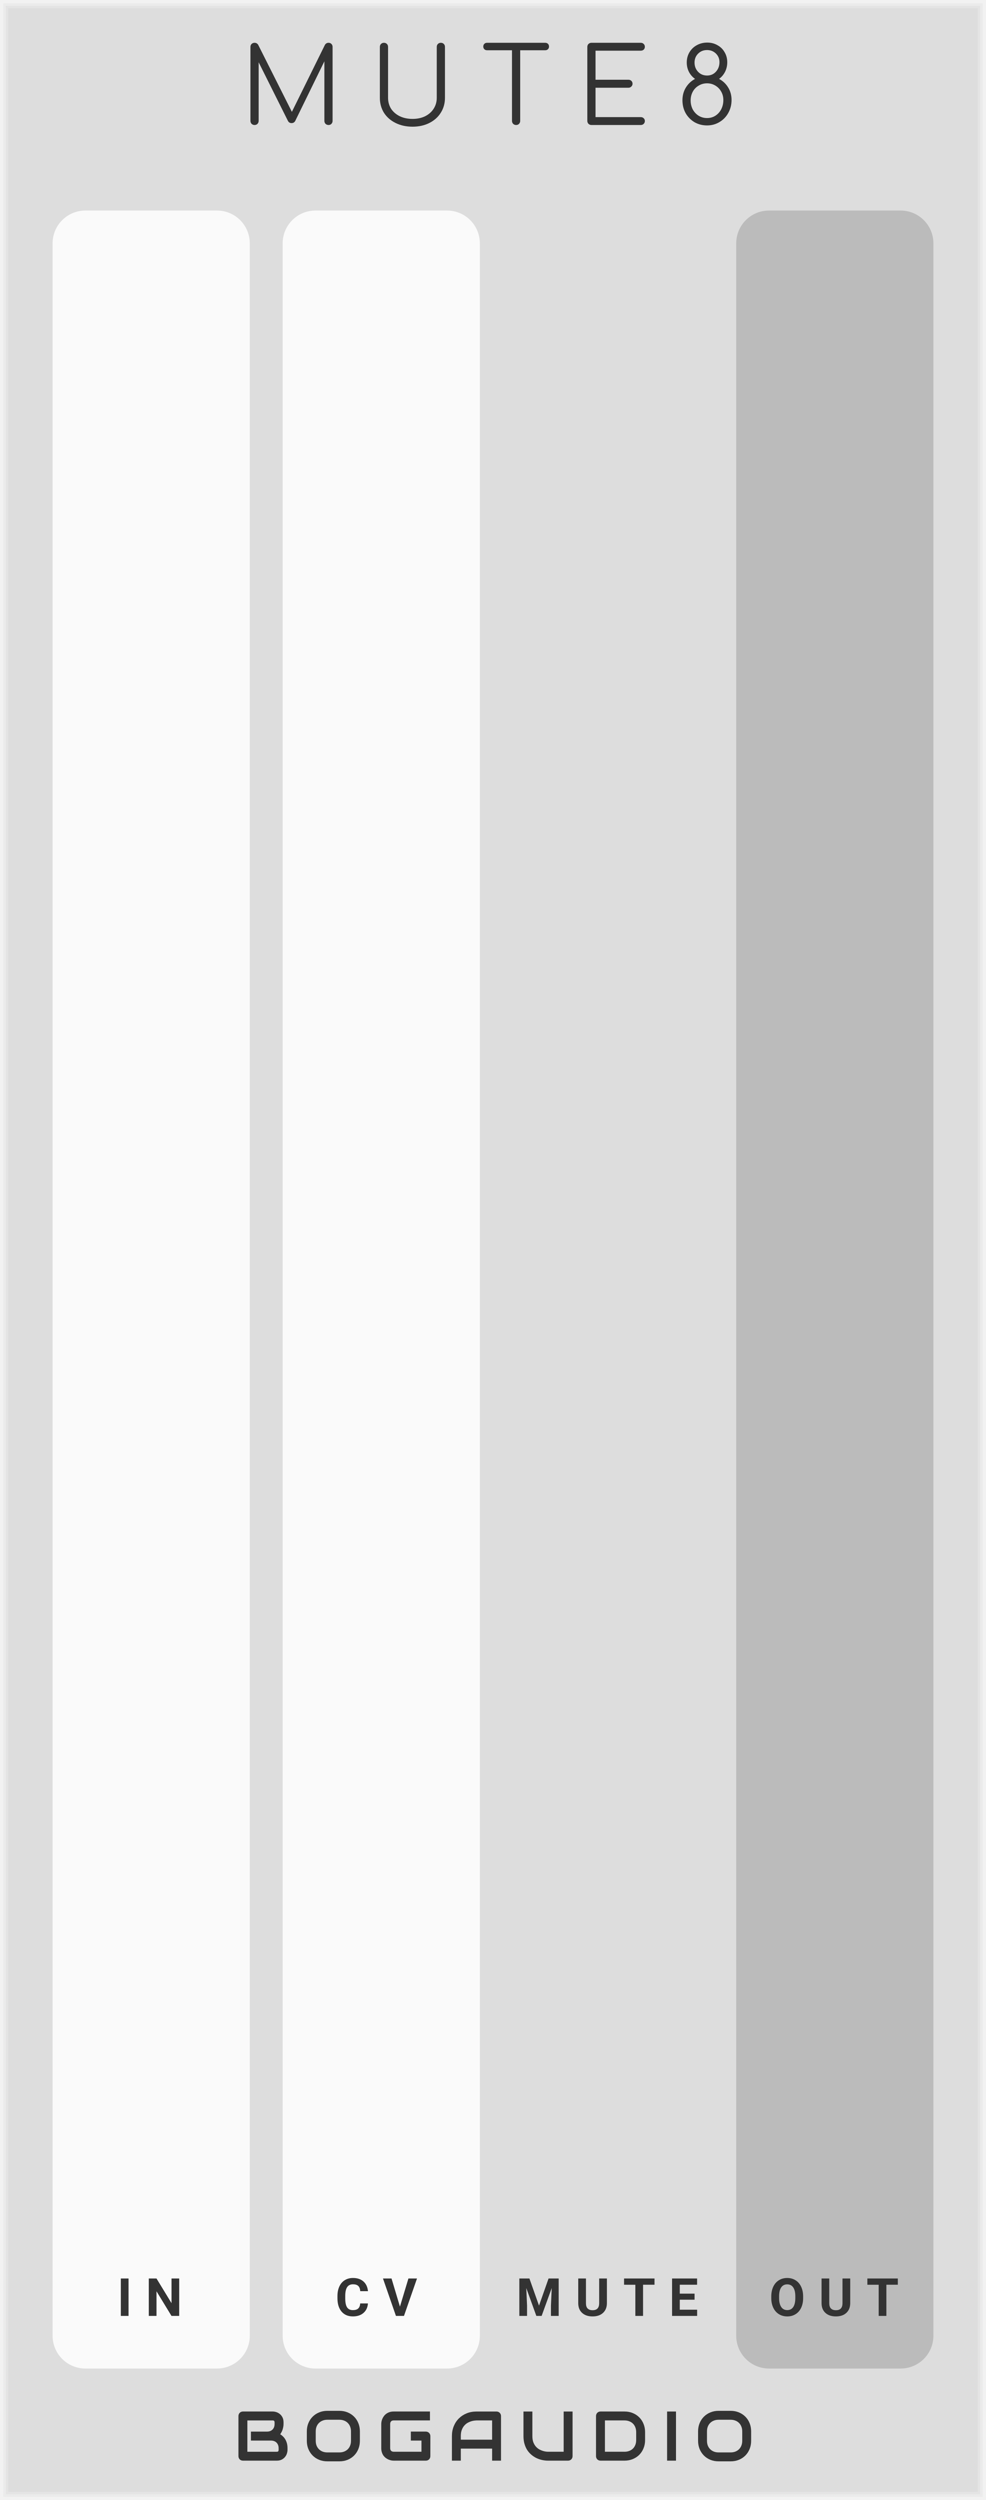 <?xml version="1.0" encoding="UTF-8" standalone="no"?>
<svg xmlns:dc="http://purl.org/dc/elements/1.1/" xmlns:cc="http://creativecommons.org/ns#" xmlns:rdf="http://www.w3.org/1999/02/22-rdf-syntax-ns#" xmlns:svg="http://www.w3.org/2000/svg" xmlns="http://www.w3.org/2000/svg" xmlns:sodipodi="http://sodipodi.sourceforge.net/DTD/sodipodi-0.dtd" xmlns:inkscape="http://www.inkscape.org/namespaces/inkscape" inkscape:version="1.0 (4035a4f, 2020-05-01)" sodipodi:docname="svg_render_tmp.svg" id="svg90" viewBox="0 0 150 380" height="380" width="150" version="1.1">
  <sodipodi:namedview inkscape:current-layer="svg90" inkscape:window-maximized="0" inkscape:window-y="23" inkscape:window-x="0" inkscape:cy="190" inkscape:cx="75" inkscape:zoom="1.7605263" showgrid="false" id="namedview92" inkscape:window-height="480" inkscape:window-width="689" inkscape:pageshadow="2" inkscape:pageopacity="0" guidetolerance="10" gridtolerance="10" objecttolerance="10" borderopacity="1" bordercolor="#666666" pagecolor="#ffffff"/>
  
  <defs id="defs26">
    <symbol viewBox="0 0 18px 18px" id="button">
      <g id="g6" transform="translate(9 9)">
        <circle id="circle4" fill="#f00" stroke="#00f" stroke-width="1" r="8.5" cy="0" cx="0"/>
      </g>
    </symbol>
    <symbol viewBox="0 0 6.4px 6.4px" id="light-small">
      <rect id="rect9" fill="#0f0" height="6.4" width="6.4"/>
    </symbol>
    <symbol viewBox="0 0 24px 24px" id="input">
      <g id="g16" transform="translate(12 12)">
        <circle id="circle12" fill="#0f0" stroke="#0f0" stroke-width="1" r="5" cy="0" cx="0"/>
        <circle id="circle14" fill="none" stroke="#0f0" stroke-width="3" r="10.5" cy="0" cx="0"/>
      </g>
    </symbol>
    <symbol viewBox="0 0 24px 24px" id="output">
      <g id="g23" transform="translate(12 12)">
        <circle id="circle19" fill="#f00" stroke="#f00" stroke-width="1" r="5" cy="0" cx="0"/>
        <circle id="circle21" fill="none" stroke="#f00" stroke-width="3" r="10.5" cy="0" cx="0"/>
      </g>
    </symbol>
  </defs>
  <path d="M 0,0 H 150 V 380 H 0 Z" style="fill:#dddddd" id="rect28"/>
  <path d="M 1,1 H 149 V 379 H 1 V 1" style="fill:none;stroke:#e4e4e4;stroke-width:0.5" id="polyline30"/>
  <path d="m 0.5,0.5 h 149 v 379 H 0.5 V 0.5" style="fill:none;stroke:#ebebeb;stroke-width:0.8" id="polyline32"/>
  <path d="M 0,0 H 150 V 380 H 0 V 0" style="fill:none;stroke:#f2f2f2;stroke-width:1" id="polyline34"/>
  <!-- <rect width="40" height="20" fill="#0f0" transform="translate(0 0)" /> -->
  <!-- <rect width="40" height="20" fill="#0f0" transform="translate(110 0)" /> -->
  <g class="title" style="font-weight:normal;font-size:16px;font-family:Comfortaa, sans-serif;letter-spacing:4px;fill:#333333" id="text36" aria-label="MUTE8">
    <path id="path164" style="font-weight:normal;font-size:16px;font-family:Comfortaa, sans-serif;letter-spacing:4px;fill:#333333" d="m 49.988,6.504 q 0.256,0 0.432,0.176 0.176,0.176 0.176,0.448 v 11.248 q 0,0.256 -0.176,0.448 Q 50.244,19 49.988,19 49.716,19 49.524,18.824 49.348,18.632 49.348,18.376 V 9.32 L 44.9,18.408 q -0.192,0.304 -0.544,0.304 -0.4,0 -0.576,-0.384 L 39.348,9.464 v 8.912 q 0,0.256 -0.176,0.448 Q 38.996,19 38.724,19 38.468,19 38.276,18.824 38.1,18.632 38.1,18.376 V 7.128 q 0,-0.272 0.176,-0.448 0.192,-0.176 0.448,-0.176 0.368,0 0.56,0.32 L 44.404,17 49.428,6.824 q 0.192,-0.32 0.56,-0.32 z"/>
    <path id="path166" style="font-weight:normal;font-size:16px;font-family:Comfortaa, sans-serif;letter-spacing:4px;fill:#333333" d="m 62.764,19.256 q -1.44,0 -2.576,-0.56 -1.136,-0.56 -1.776,-1.552 -0.624,-1.008 -0.624,-2.272 V 7.128 q 0,-0.272 0.176,-0.448 0.176,-0.176 0.448,-0.176 0.272,0 0.448,0.176 0.176,0.176 0.176,0.448 v 7.744 q 0,0.928 0.464,1.664 0.48,0.72 1.328,1.136 0.848,0.4 1.936,0.4 1.072,0 1.904,-0.4 0.832,-0.416 1.296,-1.136 0.48,-0.736 0.48,-1.664 V 7.128 q 0,-0.272 0.176,-0.448 0.176,-0.176 0.448,-0.176 0.272,0 0.448,0.176 0.176,0.176 0.176,0.448 v 7.744 q 0,1.264 -0.64,2.272 -0.624,0.992 -1.744,1.552 -1.12,0.56 -2.544,0.56 z"/>
    <path id="path168" style="font-weight:normal;font-size:16px;font-family:Comfortaa, sans-serif;letter-spacing:4px;fill:#333333" d="m 82.945,6.504 q 0.256,0 0.416,0.16 0.16,0.16 0.16,0.416 0,0.24 -0.16,0.4 -0.16,0.16 -0.416,0.16 h -3.808 v 10.736 q 0,0.256 -0.176,0.448 -0.176,0.176 -0.448,0.176 -0.256,0 -0.448,-0.176 -0.176,-0.192 -0.176,-0.448 V 7.64 h -3.792 q -0.256,0 -0.416,-0.16 -0.16,-0.16 -0.16,-0.4 0,-0.256 0.16,-0.416 0.16,-0.16 0.416,-0.16 z"/>
    <path id="path170" style="font-weight:normal;font-size:16px;font-family:Comfortaa, sans-serif;letter-spacing:4px;fill:#333333" d="M 89.974,19 Q 89.718,19 89.526,18.824 89.35,18.632 89.35,18.376 V 7.128 q 0,-0.272 0.176,-0.448 0.192,-0.176 0.448,-0.176 h 7.504 q 0.272,0 0.448,0.176 0.176,0.176 0.176,0.432 0,0.256 -0.176,0.432 -0.176,0.16 -0.448,0.16 h -6.88 v 4.416 h 5.008 q 0.272,0 0.448,0.176 0.176,0.176 0.176,0.432 0,0.256 -0.192,0.432 -0.176,0.176 -0.432,0.176 H 90.598 V 17.8 h 6.88 q 0.272,0 0.448,0.176 0.176,0.16 0.176,0.416 0,0.256 -0.176,0.432 Q 97.75,19 97.478,19 Z"/>
    <path id="path172" style="font-weight:normal;font-size:16px;font-family:Comfortaa, sans-serif;letter-spacing:4px;fill:#333333" d="m 109.388,11.992 q 0.88,0.464 1.392,1.312 0.512,0.832 0.512,1.888 0,1.088 -0.496,1.968 -0.48,0.88 -1.344,1.392 -0.848,0.512 -1.888,0.512 -1.056,0 -1.92,-0.496 -0.848,-0.512 -1.344,-1.376 -0.48,-0.88 -0.48,-1.952 0,-1.072 0.512,-1.92 0.528,-0.864 1.408,-1.328 -0.592,-0.416 -0.928,-1.056 -0.336,-0.656 -0.336,-1.44 0,-0.848 0.4,-1.536 0.416,-0.704 1.12,-1.088 0.72,-0.4 1.6,-0.4 0.864,0 1.552,0.4 0.704,0.384 1.088,1.072 0.4,0.672 0.4,1.52 0,0.784 -0.336,1.456 -0.336,0.656 -0.912,1.072 z m -3.728,-2.48 q 0,0.832 0.544,1.408 0.544,0.56 1.36,0.56 0.816,0 1.344,-0.576 0.544,-0.592 0.544,-1.456 0,-0.784 -0.544,-1.312 -0.544,-0.528 -1.344,-0.528 -0.816,0 -1.36,0.544 -0.544,0.544 -0.544,1.36 z m 4.384,5.696 q 0,-0.72 -0.336,-1.296 -0.32,-0.576 -0.896,-0.912 -0.56,-0.336 -1.248,-0.336 -0.704,0 -1.28,0.352 -0.576,0.336 -0.896,0.928 -0.32,0.592 -0.32,1.328 0,0.736 0.32,1.36 0.336,0.608 0.896,0.96 0.576,0.352 1.28,0.352 0.704,0 1.264,-0.352 0.576,-0.368 0.896,-0.992 0.32,-0.64 0.32,-1.392 z"/>
  </g>
  <g class="brand" style="font-weight:bold;font-size:10.667px;font-family:Audiowide, sans-serif;letter-spacing:2px;fill:#333333" id="text38" aria-label="BOGAUDIO">
    <path id="path147" style="font-weight:bold;font-size:10.667px;font-family:Audiowide, sans-serif;letter-spacing:2px;fill:#333333" d="m 43.74,372.359 q 0,0.25 -0.089,0.536 -0.083,0.286 -0.281,0.531 -0.193,0.245 -0.505,0.411 Q 42.552,374 42.099,374 h -5.141 q -0.146,0 -0.271,-0.052 -0.125,-0.052 -0.219,-0.141 -0.089,-0.094 -0.141,-0.219 -0.052,-0.125 -0.052,-0.271 v -6.104 q 0,-0.141 0.052,-0.266 0.052,-0.125 0.141,-0.219 0.094,-0.094 0.219,-0.146 0.125,-0.052 0.271,-0.052 h 4.531 q 0.25,0 0.536,0.088 0.286,0.088 0.531,0.286 0.25,0.193 0.411,0.505 0.167,0.312 0.167,0.766 v 0.255 q 0,0.359 -0.12,0.776 -0.12,0.411 -0.385,0.781 0.229,0.141 0.427,0.339 0.203,0.198 0.354,0.458 0.151,0.26 0.24,0.589 0.089,0.328 0.089,0.724 z m -1.354,-0.26 q 0,-0.266 -0.083,-0.474 -0.083,-0.214 -0.234,-0.365 -0.151,-0.151 -0.365,-0.229 -0.214,-0.083 -0.479,-0.083 h -3.052 v -1.365 h 2.443 q 0.266,0 0.479,-0.078 0.214,-0.083 0.365,-0.234 0.151,-0.151 0.229,-0.359 0.083,-0.214 0.083,-0.479 v -0.255 q 0,-0.292 -0.281,-0.292 h -3.859 v 4.76 h 4.469 q 0.036,0 0.089,-0.005 0.052,-0.005 0.094,-0.031 0.042,-0.026 0.073,-0.088 0.031,-0.062 0.031,-0.172 z"/>
    <path id="path149" style="font-weight:bold;font-size:10.667px;font-family:Audiowide, sans-serif;letter-spacing:2px;fill:#333333" d="m 54.75,370.979 q 0,0.682 -0.234,1.255 -0.234,0.573 -0.651,0.99 -0.417,0.417 -0.99,0.651 -0.568,0.229 -1.24,0.229 h -1.833 q -0.672,0 -1.245,-0.229 -0.573,-0.234 -0.99,-0.651 -0.417,-0.417 -0.656,-0.99 -0.234,-0.573 -0.234,-1.255 v -1.427 q 0,-0.677 0.234,-1.25 0.24,-0.578 0.656,-0.99 0.417,-0.417 0.99,-0.651 0.573,-0.234 1.245,-0.234 h 1.833 q 0.672,0 1.24,0.234 0.573,0.234 0.99,0.651 0.417,0.411 0.651,0.99 0.234,0.573 0.234,1.25 z m -1.354,-1.427 q 0,-0.401 -0.13,-0.724 -0.125,-0.328 -0.359,-0.557 -0.229,-0.234 -0.557,-0.359 -0.323,-0.13 -0.714,-0.13 h -1.833 q -0.396,0 -0.724,0.13 -0.323,0.125 -0.557,0.359 -0.234,0.229 -0.365,0.557 -0.125,0.323 -0.125,0.724 v 1.427 q 0,0.401 0.125,0.729 0.13,0.323 0.365,0.557 0.234,0.229 0.557,0.359 0.328,0.125 0.724,0.125 h 1.823 q 0.396,0 0.719,-0.125 0.328,-0.13 0.563,-0.359 0.234,-0.234 0.359,-0.557 0.13,-0.328 0.13,-0.729 z"/>
    <path id="path151" style="font-weight:bold;font-size:10.667px;font-family:Audiowide, sans-serif;letter-spacing:2px;fill:#333333" d="m 65.469,373.318 q 0,0.146 -0.052,0.271 -0.052,0.125 -0.146,0.219 -0.089,0.088 -0.214,0.141 Q 64.932,374 64.787,374 h -4.885 q -0.188,0 -0.406,-0.042 -0.214,-0.047 -0.427,-0.141 -0.208,-0.094 -0.401,-0.24 -0.193,-0.151 -0.344,-0.359 -0.146,-0.214 -0.234,-0.49 -0.089,-0.281 -0.089,-0.63 v -3.667 q 0,-0.188 0.042,-0.401 0.047,-0.219 0.141,-0.427 0.094,-0.214 0.245,-0.406 0.151,-0.193 0.359,-0.339 0.214,-0.151 0.49,-0.24 0.276,-0.088 0.625,-0.088 h 5.505 v 1.354 h -5.505 q -0.266,0 -0.406,0.141 -0.141,0.141 -0.141,0.417 v 3.656 q 0,0.26 0.141,0.406 0.146,0.141 0.406,0.141 h 4.214 v -1.698 h -3.604 v -1.365 h 4.276 q 0.146,0 0.271,0.057 0.125,0.052 0.214,0.146 0.094,0.094 0.146,0.219 0.052,0.12 0.052,0.26 z"/>
    <path id="path153" style="font-weight:bold;font-size:10.667px;font-family:Audiowide, sans-serif;letter-spacing:2px;fill:#333333" d="M 76.219,374 H 74.865 v -1.833 H 70.104 V 374 h -1.354 v -3.734 q 0,-0.818 0.281,-1.505 0.281,-0.688 0.781,-1.182 0.5,-0.495 1.182,-0.771 0.682,-0.276 1.49,-0.276 h 3.052 q 0.141,0 0.266,0.052 0.125,0.052 0.219,0.146 0.094,0.094 0.146,0.219 0.052,0.125 0.052,0.266 z m -6.115,-3.188 h 4.76 v -2.927 h -2.38 q -0.062,0 -0.266,0.021 -0.198,0.016 -0.464,0.088 -0.26,0.073 -0.552,0.224 -0.292,0.151 -0.536,0.417 -0.245,0.266 -0.406,0.667 -0.156,0.396 -0.156,0.964 z"/>
    <path id="path155" style="font-weight:bold;font-size:10.667px;font-family:Audiowide, sans-serif;letter-spacing:2px;fill:#333333" d="m 87.104,373.318 q 0,0.146 -0.052,0.271 -0.052,0.125 -0.146,0.219 -0.094,0.088 -0.219,0.141 Q 86.563,374 86.422,374 H 83.37 q -0.432,0 -0.875,-0.094 -0.443,-0.094 -0.859,-0.286 -0.411,-0.198 -0.776,-0.5 -0.365,-0.302 -0.641,-0.714 -0.271,-0.417 -0.427,-0.948 -0.156,-0.536 -0.156,-1.193 v -3.734 h 1.354 v 3.734 q 0,0.573 0.156,0.969 0.161,0.396 0.406,0.661 0.245,0.266 0.536,0.417 0.292,0.151 0.552,0.224 0.266,0.073 0.464,0.094 0.203,0.016 0.266,0.016 h 2.38 v -6.115 h 1.354 z"/>
    <path id="path157" style="font-weight:bold;font-size:10.667px;font-family:Audiowide, sans-serif;letter-spacing:2px;fill:#333333" d="m 98.136,370.875 q 0,0.682 -0.24,1.255 -0.234,0.573 -0.651,0.99 -0.417,0.411 -0.99,0.646 Q 95.682,374 95.011,374 h -3.656 q -0.146,0 -0.271,-0.052 -0.125,-0.052 -0.219,-0.141 -0.089,-0.094 -0.141,-0.219 -0.052,-0.125 -0.052,-0.271 v -6.104 q 0,-0.141 0.052,-0.266 0.052,-0.125 0.141,-0.219 0.094,-0.094 0.219,-0.146 0.125,-0.052 0.271,-0.052 h 3.656 q 0.672,0 1.245,0.234 0.573,0.234 0.99,0.651 0.417,0.411 0.651,0.99 0.24,0.573 0.24,1.25 z m -1.354,-1.219 q 0,-0.396 -0.13,-0.724 -0.125,-0.328 -0.359,-0.557 -0.234,-0.234 -0.563,-0.359 -0.323,-0.13 -0.719,-0.13 h -2.984 v 4.76 h 2.984 q 0.396,0 0.719,-0.125 0.328,-0.13 0.563,-0.359 0.234,-0.234 0.359,-0.557 0.13,-0.328 0.13,-0.729 z"/>
    <path id="path159" style="font-weight:bold;font-size:10.667px;font-family:Audiowide, sans-serif;letter-spacing:2px;fill:#333333" d="m 102.839,374 h -1.354 v -7.469 h 1.354 z"/>
    <path id="path161" style="font-weight:bold;font-size:10.667px;font-family:Audiowide, sans-serif;letter-spacing:2px;fill:#333333" d="m 114.271,370.979 q 0,0.682 -0.234,1.255 -0.234,0.573 -0.651,0.99 -0.417,0.417 -0.99,0.651 -0.568,0.229 -1.24,0.229 h -1.833 q -0.672,0 -1.245,-0.229 -0.573,-0.234 -0.99,-0.651 -0.417,-0.417 -0.656,-0.99 -0.234,-0.573 -0.234,-1.255 v -1.427 q 0,-0.677 0.234,-1.25 0.24,-0.578 0.656,-0.99 0.417,-0.417 0.99,-0.651 0.573,-0.234 1.245,-0.234 h 1.833 q 0.672,0 1.24,0.234 0.573,0.234 0.99,0.651 0.417,0.411 0.651,0.99 0.234,0.573 0.234,1.25 z m -1.354,-1.427 q 0,-0.401 -0.13,-0.724 -0.125,-0.328 -0.359,-0.557 -0.229,-0.234 -0.557,-0.359 -0.323,-0.13 -0.714,-0.13 h -1.833 q -0.396,0 -0.724,0.13 -0.323,0.125 -0.557,0.359 -0.234,0.229 -0.365,0.557 -0.125,0.323 -0.125,0.724 v 1.427 q 0,0.401 0.125,0.729 0.13,0.323 0.365,0.557 0.234,0.229 0.557,0.359 0.328,0.125 0.724,0.125 h 1.823 q 0.396,0 0.719,-0.125 0.328,-0.13 0.562,-0.359 0.234,-0.234 0.359,-0.557 0.13,-0.328 0.13,-0.729 z"/>
  </g>
  <path d="m 59.5,369 h 3 v 3 h -3 z" style="fill:#dddddd" id="rect40"/>
  <path d="m 13,32 h 20 c 2.77,0 5,2.23 5,5 v 318 c 0,2.77 -2.23,5 -5,5 H 13 c -2.77,0 -5,-2.23 -5,-5 V 37 c 0,-2.77 2.23,-5 5,-5 z" style="fill:#fafafa" id="rect44"/>
  <g transform="translate(11,36)" id="g46"/>
  <g style="font-weight:bold;font-size:8px;font-family:Roboto, sans-serif;letter-spacing:2px;fill:#333333" id="text48" aria-label="IN">
    <path id="path140" style="font-weight:bold;font-size:8px;font-family:Roboto, sans-serif;letter-spacing:2px;fill:#333333" d="M 19.554,352 H 18.382 v -5.688 h 1.172 z"/>
    <path id="path142" style="font-weight:bold;font-size:8px;font-family:Roboto, sans-serif;letter-spacing:2px;fill:#333333" d="m 27.261,352 h -1.172 l -2.281,-3.742 V 352 h -1.172 v -5.688 h 1.172 l 2.285,3.75 v -3.75 h 1.168 z"/>
  </g>
  <path d="m 48,32 h 20 c 2.77,0 5,2.23 5,5 v 318 c 0,2.77 -2.23,5 -5,5 H 48 c -2.77,0 -5,-2.23 -5,-5 V 37 c 0,-2.77 2.23,-5 5,-5 z" style="fill:#fafafa" id="rect52"/>
  <g transform="translate(46,36)" id="g54"/>
  <g style="font-weight:bold;font-size:8px;font-family:Roboto, sans-serif;letter-spacing:2px;fill:#333333" id="text56" aria-label="CV">
    <path id="path134" style="font-weight:bold;font-size:8px;font-family:Roboto, sans-serif;letter-spacing:2px;fill:#333333" d="m 55.973,350.105 q -0.066,0.918 -0.68,1.445 -0.609,0.527 -1.609,0.527 -1.094,0 -1.723,-0.734 -0.625,-0.738 -0.625,-2.023 v -0.348 q 0,-0.82 0.289,-1.445 0.289,-0.625 0.824,-0.957 0.539,-0.336 1.25,-0.336 0.984,0 1.586,0.527 0.602,0.527 0.695,1.48 h -1.172 q -0.043,-0.551 -0.309,-0.797 -0.262,-0.25 -0.801,-0.25 -0.586,0 -0.879,0.422 -0.289,0.418 -0.297,1.301 v 0.43 q 0,0.922 0.277,1.348 0.281,0.426 0.883,0.426 0.543,0 0.809,-0.246 0.27,-0.25 0.309,-0.77 z"/>
    <path id="path136" style="font-weight:bold;font-size:8px;font-family:Roboto, sans-serif;letter-spacing:2px;fill:#333333" d="m 60.844,350.59 1.289,-4.277 H 63.438 L 61.457,352 h -1.223 l -1.973,-5.688 H 59.562 Z"/>
  </g>
  <g transform="translate(77.5,36)" id="g76">
    <g transform="translate(0,2)" id="g60"/>
    <g transform="translate(0,42)" id="g62"/>
    <g transform="translate(0,82)" id="g64"/>
    <g transform="translate(0,122)" id="g66"/>
    <g transform="translate(0,162)" id="g68"/>
    <g transform="translate(0,202)" id="g70"/>
    <g transform="translate(0,242)" id="g72"/>
    <g transform="translate(0,280)" id="g74"/>
  </g>
  <g style="font-weight:bold;font-size:8px;font-family:Roboto, sans-serif;letter-spacing:2px;fill:#333333" id="text78" aria-label="MUTE">
    <path id="path125" style="font-weight:bold;font-size:8px;font-family:Roboto, sans-serif;letter-spacing:2px;fill:#333333" d="M 80.539,346.312 82,350.438 l 1.453,-4.125 h 1.539 V 352 h -1.176 v -1.555 L 83.934,347.762 82.398,352 H 81.594 l -1.531,-4.234 0.117,2.68 V 352 h -1.172 v -5.688 z"/>
    <path id="path127" style="font-weight:bold;font-size:8px;font-family:Roboto, sans-serif;letter-spacing:2px;fill:#333333" d="m 92.328,346.312 v 3.746 q 0,0.934 -0.586,1.477 -0.582,0.543 -1.594,0.543 -0.996,0 -1.582,-0.527 -0.586,-0.527 -0.598,-1.449 v -3.789 h 1.172 v 3.754 q 0,0.559 0.266,0.816 0.27,0.254 0.742,0.254 0.988,0 1.004,-1.039 v -3.785 z"/>
    <path id="path129" style="font-weight:bold;font-size:8px;font-family:Roboto, sans-serif;letter-spacing:2px;fill:#333333" d="M 99.57,347.262 H 97.828 V 352 H 96.656 v -4.738 H 94.938 v -0.949 h 4.633 z"/>
    <path id="path131" style="font-weight:bold;font-size:8px;font-family:Roboto, sans-serif;letter-spacing:2px;fill:#333333" d="m 105.664,349.535 h -2.25 v 1.523 h 2.641 V 352 h -3.812 v -5.688 h 3.805 v 0.949 h -2.633 v 1.355 h 2.25 z"/>
  </g>
  <path d="m 117,32 h 20 c 2.77,0 5,2.23 5,5 v 318 c 0,2.77 -2.23,5 -5,5 h -20 c -2.77,0 -5,-2.23 -5,-5 V 37 c 0,-2.77 2.23,-5 5,-5 z" style="fill:#bbbbbb" id="rect82"/>
  <g transform="translate(115,36)" id="g84"/>
  <g style="font-weight:bold;font-size:8px;font-family:Roboto, sans-serif;letter-spacing:2px;fill:#333333" id="text86" aria-label="OUT">
    <path id="path117" style="font-weight:bold;font-size:8px;font-family:Roboto, sans-serif;letter-spacing:2px;fill:#333333" d="m 122.18,349.285 q 0,0.84 -0.297,1.473 -0.297,0.633 -0.852,0.977 -0.551,0.344 -1.266,0.344 -0.707,0 -1.262,-0.34 -0.555,-0.34 -0.859,-0.969 -0.305,-0.633 -0.309,-1.453 v -0.281 q 0,-0.84 0.301,-1.477 0.305,-0.641 0.855,-0.98 0.555,-0.344 1.266,-0.344 0.711,0 1.262,0.344 0.555,0.34 0.855,0.98 0.305,0.637 0.305,1.473 z m -1.188,-0.258 q 0,-0.895 -0.32,-1.359 -0.32,-0.465 -0.914,-0.465 -0.59,0 -0.91,0.461 -0.32,0.457 -0.324,1.344 v 0.277 q 0,0.871 0.32,1.352 0.32,0.48 0.922,0.48 0.59,0 0.906,-0.461 0.316,-0.465 0.32,-1.352 z"/>
    <path id="path119" style="font-weight:bold;font-size:8px;font-family:Roboto, sans-serif;letter-spacing:2px;fill:#333333" d="m 129.344,346.312 v 3.746 q 0,0.934 -0.586,1.477 -0.582,0.543 -1.594,0.543 -0.996,0 -1.582,-0.527 -0.586,-0.527 -0.598,-1.449 v -3.789 h 1.172 v 3.754 q 0,0.559 0.266,0.816 0.27,0.254 0.742,0.254 0.988,0 1.004,-1.039 v -3.785 z"/>
    <path id="path121" style="font-weight:bold;font-size:8px;font-family:Roboto, sans-serif;letter-spacing:2px;fill:#333333" d="m 136.586,347.262 h -1.742 V 352 h -1.172 v -4.738 h -1.719 v -0.949 h 4.633 z"/>
  </g>
</svg>

